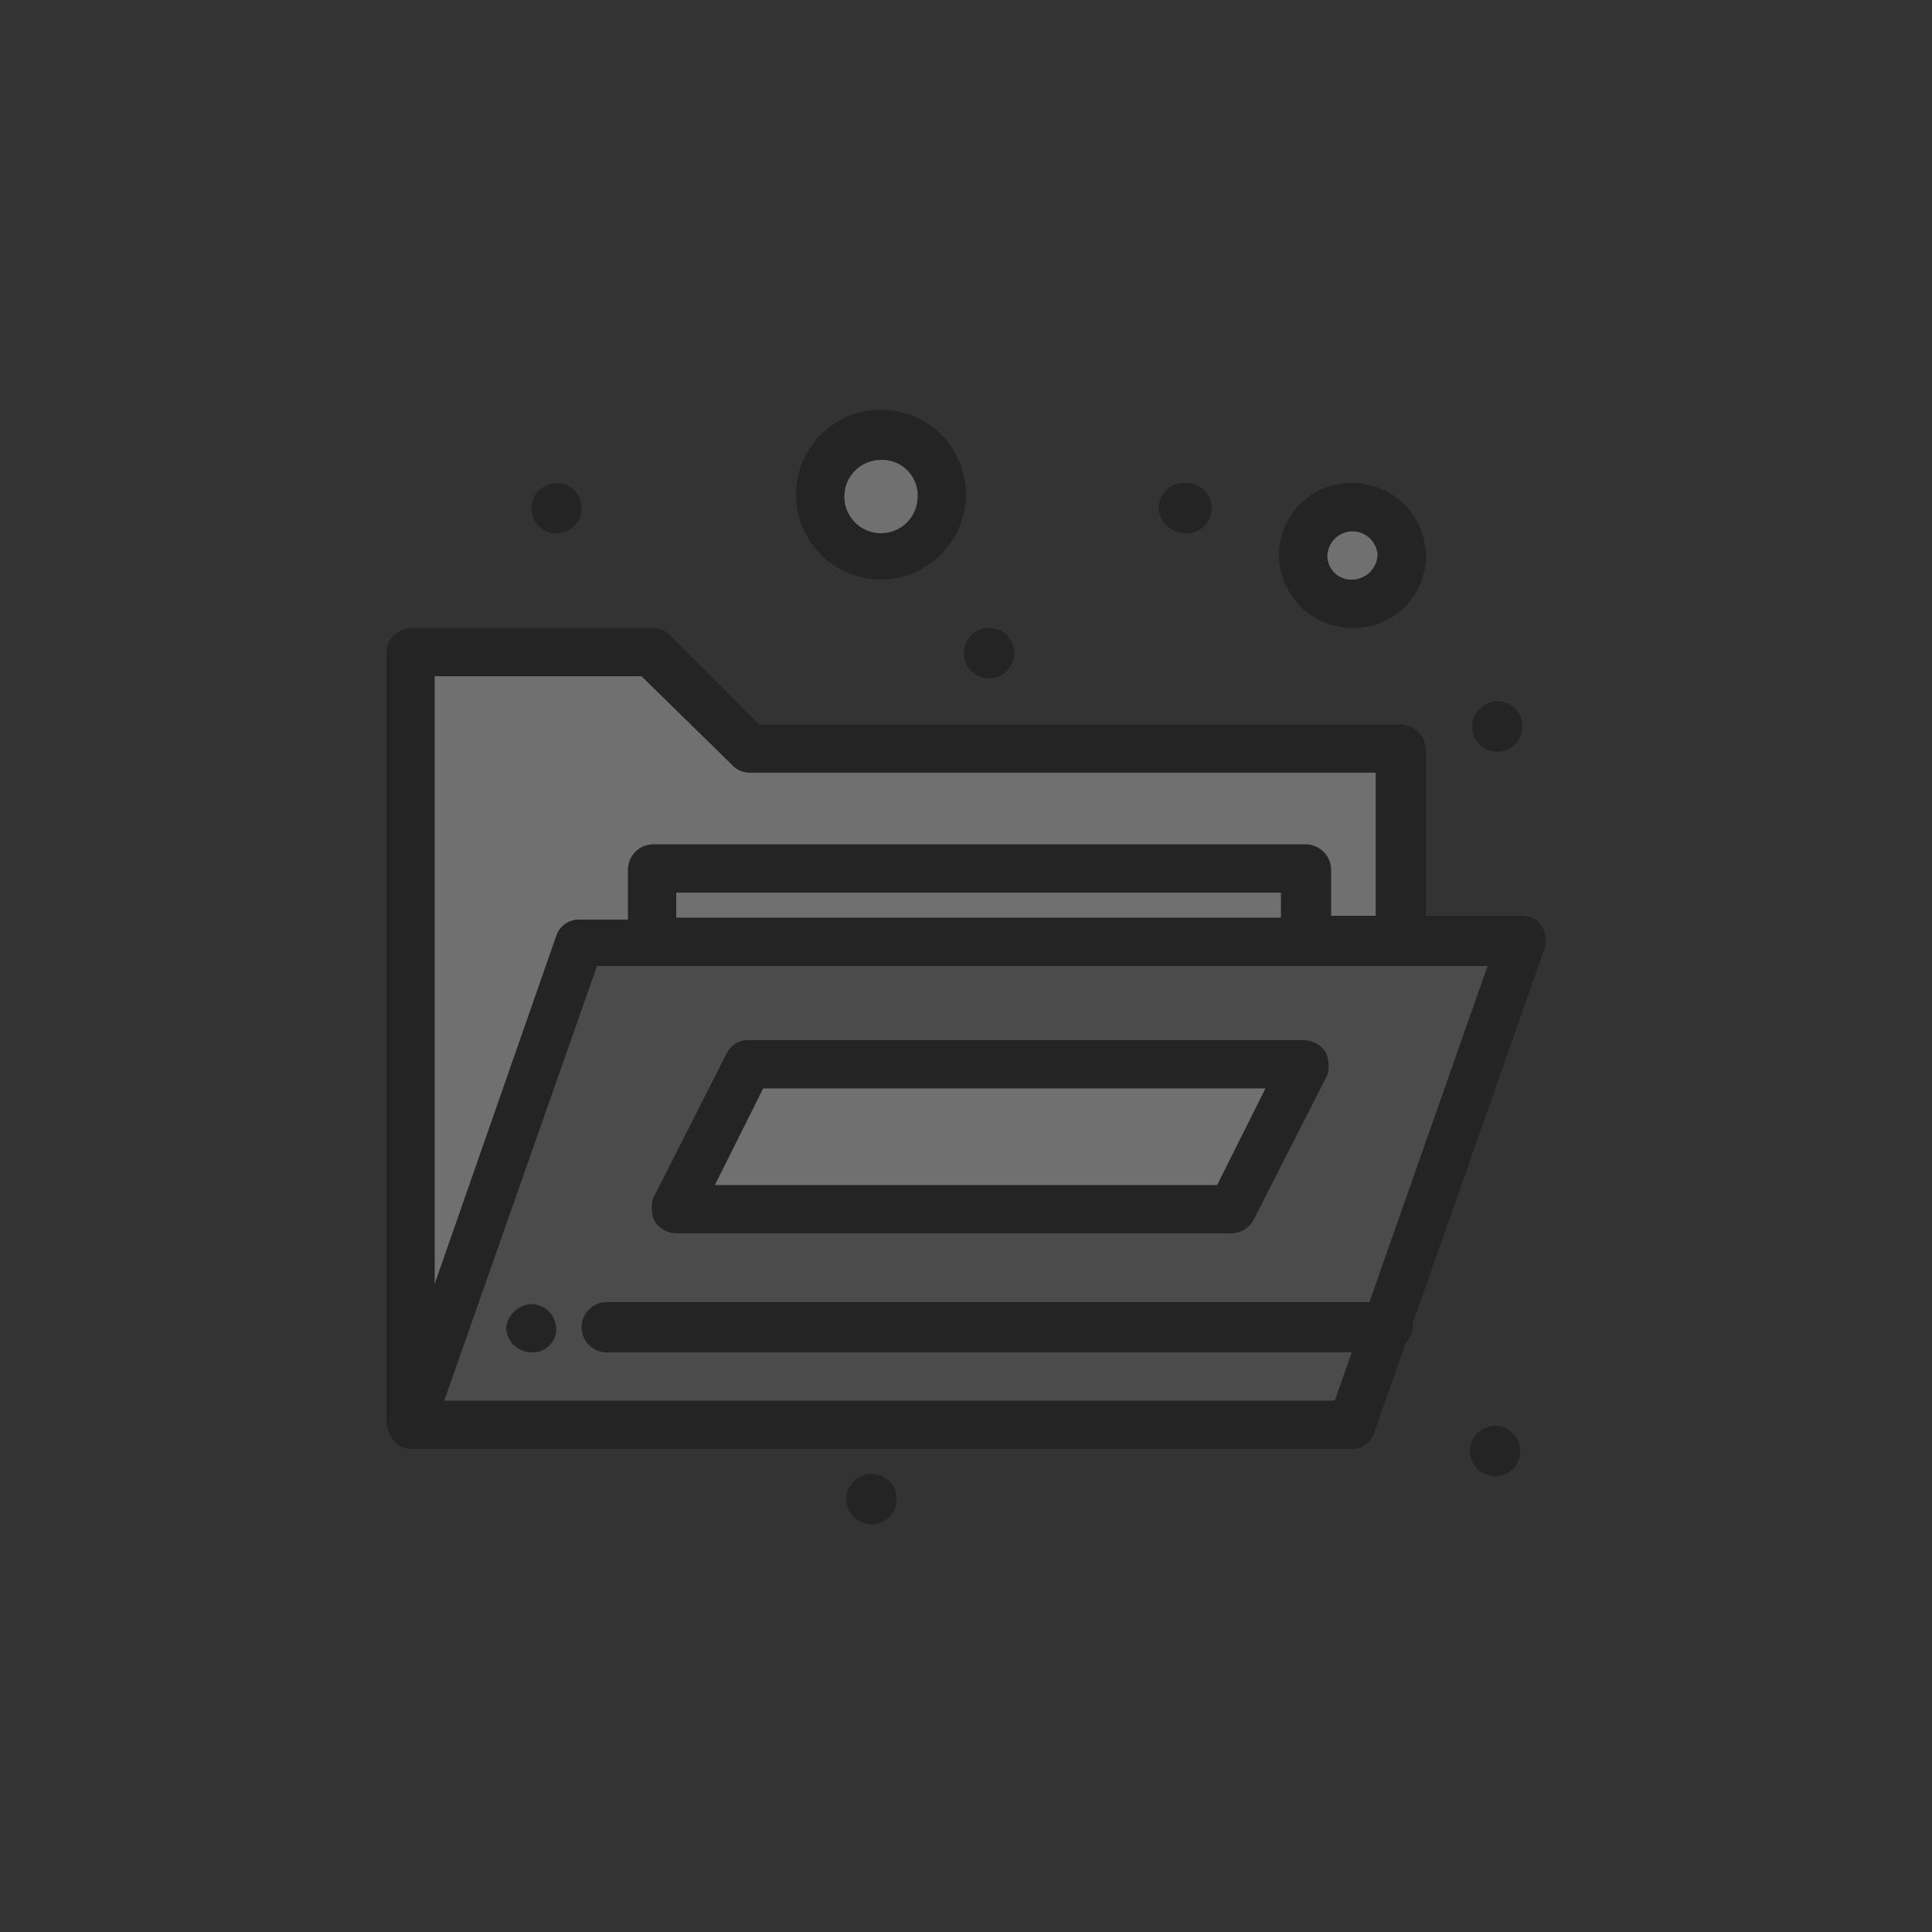 <svg width="83" height="83" viewBox="0 0 83 83" fill="none" xmlns="http://www.w3.org/2000/svg">
<rect x="0" y="0" width="83" height="83" fill="#333333" stroke="none"/>
<g opacity="0.3">
<path d="M58.098 61.257H17.599V61.191L24.901 40.532H65.4C65.154 40.999 58.18 61.003 58.098 61.257Z" fill="#828282"/>
<path d="M58.098 21.808C58.509 21.808 58.911 21.93 59.252 22.159C59.594 22.387 59.86 22.712 60.017 23.092C60.174 23.471 60.214 23.889 60.134 24.292C60.053 24.695 59.854 25.065 59.563 25.355C59.272 25.645 58.901 25.842 58.498 25.921C58.095 26 57.677 25.958 57.298 25.799C56.919 25.641 56.596 25.374 56.368 25.031C56.141 24.689 56.021 24.287 56.023 23.876C56.02 23.603 56.073 23.332 56.176 23.08C56.28 22.828 56.433 22.599 56.626 22.406C56.819 22.213 57.049 22.061 57.302 21.959C57.555 21.856 57.826 21.805 58.098 21.808Z" fill="white"/>
<path d="M37.849 18.674C38.358 18.674 38.856 18.825 39.28 19.108C39.704 19.391 40.034 19.794 40.229 20.264C40.424 20.735 40.475 21.253 40.376 21.753C40.276 22.253 40.031 22.712 39.67 23.072C39.31 23.432 38.851 23.677 38.351 23.777C37.852 23.876 37.334 23.825 36.863 23.63C36.392 23.435 35.99 23.105 35.707 22.681C35.424 22.258 35.273 21.76 35.273 21.25C35.277 20.568 35.55 19.915 36.032 19.433C36.514 18.951 37.167 18.678 37.849 18.674Z" fill="white"/>
<path d="M56.023 45.651L52.954 51.871H29.053L32.204 45.651H56.023Z" fill="white"/>
<path d="M56.105 37.348H28.052V40.499H56.105V37.348Z" fill="white"/>
<path d="M60.174 32.204V40.507H56.022V37.348H28.052V40.507H24.901L17.681 61.167V28.052H28.052L32.204 32.204H60.174Z" fill="white"/>
<path d="M64.326 30.128C64.54 30.128 64.749 30.191 64.927 30.31C65.106 30.429 65.244 30.599 65.326 30.797C65.408 30.994 65.43 31.212 65.388 31.422C65.346 31.632 65.243 31.825 65.092 31.977C64.94 32.128 64.747 32.231 64.537 32.273C64.327 32.315 64.109 32.294 63.911 32.212C63.713 32.13 63.544 31.991 63.425 31.813C63.306 31.635 63.243 31.425 63.243 31.211C63.247 30.925 63.362 30.652 63.565 30.45C63.767 30.248 64.04 30.132 64.326 30.128Z" fill="black"/>
<path d="M64.326 61.257C64.596 61.281 64.847 61.404 65.03 61.604C65.213 61.804 65.314 62.065 65.314 62.336C65.314 62.607 65.213 62.868 65.03 63.068C64.847 63.267 64.596 63.391 64.326 63.415C64.176 63.428 64.025 63.41 63.883 63.361C63.741 63.313 63.61 63.236 63.5 63.134C63.389 63.033 63.301 62.91 63.24 62.772C63.18 62.635 63.148 62.486 63.148 62.336C63.148 62.186 63.18 62.037 63.24 61.9C63.301 61.762 63.389 61.639 63.5 61.538C63.61 61.436 63.741 61.359 63.883 61.31C64.025 61.262 64.176 61.244 64.326 61.257Z" fill="black"/>
<path d="M50.878 20.75C51.027 20.737 51.178 20.755 51.32 20.803C51.462 20.851 51.593 20.929 51.704 21.03C51.814 21.132 51.903 21.255 51.963 21.392C52.024 21.53 52.055 21.678 52.055 21.829C52.055 21.979 52.024 22.127 51.963 22.265C51.903 22.402 51.814 22.526 51.704 22.627C51.593 22.729 51.462 22.806 51.32 22.854C51.178 22.902 51.027 22.921 50.878 22.908C50.589 22.896 50.316 22.776 50.111 22.573C49.906 22.369 49.784 22.097 49.77 21.808C49.781 21.522 49.902 21.252 50.109 21.054C50.316 20.857 50.592 20.747 50.878 20.75Z" fill="black"/>
<path d="M42.583 26.977C42.853 27.001 43.104 27.125 43.287 27.324C43.47 27.524 43.572 27.785 43.572 28.056C43.572 28.327 43.47 28.588 43.287 28.788C43.104 28.988 42.853 29.112 42.583 29.135C42.433 29.148 42.283 29.13 42.141 29.082C41.998 29.033 41.868 28.956 41.757 28.855C41.646 28.753 41.558 28.63 41.498 28.492C41.437 28.355 41.406 28.206 41.406 28.056C41.406 27.906 41.437 27.758 41.498 27.62C41.558 27.483 41.646 27.359 41.757 27.258C41.868 27.156 41.998 27.079 42.141 27.031C42.283 26.982 42.433 26.964 42.583 26.977Z" fill="black"/>
<path d="M37.348 63.324C37.498 63.311 37.648 63.33 37.791 63.378C37.933 63.426 38.063 63.504 38.174 63.605C38.285 63.706 38.373 63.83 38.434 63.967C38.494 64.105 38.526 64.253 38.526 64.403C38.526 64.553 38.494 64.702 38.434 64.84C38.373 64.977 38.285 65.1 38.174 65.202C38.063 65.303 37.933 65.381 37.791 65.429C37.648 65.477 37.498 65.495 37.348 65.482C37.078 65.459 36.827 65.335 36.644 65.135C36.461 64.935 36.359 64.674 36.359 64.403C36.359 64.132 36.461 63.871 36.644 63.672C36.827 63.472 37.078 63.348 37.348 63.324Z" fill="black"/>
<path d="M23.901 20.75C24.115 20.748 24.325 20.81 24.505 20.928C24.684 21.046 24.824 21.215 24.907 21.412C24.99 21.61 25.013 21.828 24.972 22.039C24.931 22.249 24.829 22.443 24.677 22.596C24.526 22.748 24.333 22.852 24.123 22.894C23.913 22.937 23.695 22.916 23.496 22.834C23.298 22.752 23.128 22.613 23.009 22.435C22.889 22.257 22.826 22.047 22.826 21.833C22.832 21.549 22.947 21.278 23.147 21.076C23.347 20.875 23.617 20.758 23.901 20.75Z" fill="black"/>
<path d="M22.826 56.023C23.11 56.029 23.381 56.145 23.581 56.347C23.782 56.549 23.896 56.821 23.901 57.105C23.897 57.242 23.867 57.377 23.811 57.501C23.755 57.625 23.674 57.737 23.574 57.83C23.473 57.922 23.355 57.994 23.227 58.04C23.099 58.086 22.962 58.106 22.826 58.098C22.541 58.094 22.269 57.98 22.067 57.779C21.865 57.579 21.749 57.308 21.743 57.023C21.78 56.757 21.908 56.512 22.106 56.33C22.303 56.147 22.557 56.039 22.826 56.023Z" fill="black"/>
<path d="M17.681 62.168C17.396 62.161 17.124 62.045 16.922 61.843C16.721 61.642 16.604 61.37 16.598 61.084V28.052C16.605 27.767 16.721 27.497 16.923 27.296C17.125 27.096 17.397 26.981 17.681 26.977H28.052C28.192 26.977 28.331 27.006 28.46 27.062C28.589 27.119 28.704 27.202 28.799 27.305L32.622 31.129H60.174C60.459 31.133 60.73 31.247 60.932 31.448C61.134 31.648 61.251 31.919 61.257 32.203V40.507C61.233 40.777 61.11 41.028 60.91 41.211C60.71 41.394 60.449 41.496 60.178 41.496C59.907 41.496 59.646 41.394 59.446 41.211C59.247 41.028 59.123 40.777 59.099 40.507V33.196H32.204C32.063 33.196 31.924 33.167 31.796 33.11C31.668 33.054 31.552 32.971 31.457 32.868L27.56 29.053H18.674V61.191C18.666 61.45 18.558 61.696 18.373 61.878C18.188 62.06 17.94 62.163 17.681 62.168Z" fill="black"/>
<path d="M59.616 58.098H25.976C25.706 58.075 25.455 57.951 25.272 57.751C25.089 57.551 24.987 57.29 24.987 57.019C24.987 56.748 25.089 56.487 25.272 56.288C25.455 56.088 25.706 55.964 25.976 55.94H59.616C59.901 55.947 60.173 56.063 60.375 56.265C60.577 56.466 60.693 56.738 60.699 57.023C60.666 57.298 60.541 57.554 60.344 57.749C60.148 57.944 59.891 58.067 59.616 58.098Z" fill="black"/>
<path d="M58.098 62.25H17.681C17.521 62.251 17.363 62.213 17.22 62.14C17.077 62.068 16.954 61.962 16.861 61.831C16.773 61.699 16.712 61.55 16.682 61.393C16.653 61.237 16.655 61.076 16.689 60.92V60.838L23.909 40.17C23.983 39.968 24.121 39.794 24.301 39.675C24.481 39.555 24.694 39.496 24.91 39.506H28.06C28.346 39.512 28.617 39.628 28.819 39.83C29.021 40.032 29.137 40.304 29.143 40.589C29.118 40.852 28.991 41.096 28.788 41.266C28.586 41.436 28.324 41.52 28.06 41.5H25.648L19.084 60.174H57.343L63.907 41.5H56.023C55.752 41.476 55.501 41.352 55.318 41.153C55.135 40.953 55.034 40.692 55.034 40.421C55.034 40.15 55.135 39.889 55.318 39.689C55.501 39.489 55.752 39.365 56.023 39.342H65.401C65.561 39.343 65.718 39.381 65.86 39.454C66.003 39.526 66.126 39.631 66.221 39.76C66.394 40.03 66.453 40.358 66.385 40.671L59.083 61.421C59.037 61.65 58.914 61.857 58.735 62.007C58.556 62.158 58.332 62.243 58.098 62.25Z" fill="black"/>
<path d="M56.022 41.5H28.052C27.767 41.494 27.497 41.377 27.296 41.175C27.096 40.973 26.981 40.701 26.977 40.417V37.348C26.981 37.065 27.096 36.794 27.297 36.593C27.497 36.392 27.768 36.278 28.052 36.273H56.104C56.389 36.278 56.66 36.392 56.862 36.592C57.065 36.793 57.181 37.064 57.187 37.348V40.507C57.131 40.779 56.986 41.023 56.775 41.203C56.564 41.383 56.299 41.487 56.022 41.5ZM29.053 39.424H55.029V38.349H29.053V39.424Z" fill="black"/>
<path d="M52.954 52.986H29.053C28.871 52.982 28.693 52.934 28.533 52.847C28.373 52.76 28.237 52.636 28.134 52.486C27.985 52.176 27.956 51.823 28.052 51.493L31.211 45.266C31.293 45.093 31.421 44.946 31.582 44.843C31.744 44.74 31.93 44.685 32.121 44.683H56.022C56.204 44.69 56.381 44.738 56.541 44.825C56.7 44.912 56.837 45.035 56.941 45.184C57.09 45.496 57.119 45.852 57.023 46.185L53.873 52.371C53.787 52.545 53.657 52.694 53.495 52.802C53.334 52.91 53.147 52.973 52.954 52.986ZM30.71 50.911H52.289L54.365 46.759H32.786L30.71 50.911Z" fill="black"/>
<path d="M58.098 26.977C57.684 26.977 57.273 26.895 56.89 26.737C56.508 26.578 56.16 26.345 55.867 26.052C55.575 25.758 55.343 25.41 55.185 25.027C55.027 24.643 54.946 24.233 54.947 23.818C54.949 23.409 55.033 23.004 55.193 22.628C55.353 22.251 55.587 21.91 55.88 21.624C56.173 21.338 56.52 21.114 56.901 20.964C57.282 20.814 57.689 20.741 58.098 20.75C58.512 20.749 58.923 20.829 59.306 20.987C59.689 21.145 60.038 21.377 60.331 21.67C60.624 21.962 60.857 22.31 61.016 22.693C61.175 23.076 61.257 23.486 61.257 23.9C61.256 24.311 61.173 24.718 61.013 25.096C60.853 25.474 60.619 25.816 60.324 26.103C60.03 26.39 59.682 26.614 59.299 26.765C58.917 26.915 58.509 26.987 58.098 26.977ZM58.098 22.826C57.814 22.83 57.543 22.944 57.343 23.145C57.142 23.346 57.027 23.617 57.023 23.9C57.026 24.037 57.057 24.172 57.113 24.297C57.169 24.422 57.249 24.534 57.349 24.628C57.45 24.721 57.568 24.793 57.696 24.84C57.825 24.887 57.961 24.908 58.098 24.901C58.383 24.895 58.655 24.779 58.857 24.577C59.059 24.375 59.175 24.104 59.181 23.818C59.156 23.548 59.032 23.296 58.831 23.112C58.631 22.929 58.37 22.826 58.098 22.826Z" fill="black"/>
<path d="M37.848 24.901C37.126 24.901 36.42 24.687 35.82 24.286C35.219 23.885 34.752 23.315 34.475 22.648C34.199 21.98 34.127 21.246 34.267 20.538C34.408 19.83 34.756 19.179 35.267 18.669C35.777 18.158 36.428 17.81 37.136 17.669C37.844 17.528 38.578 17.601 39.246 17.877C39.913 18.153 40.483 18.621 40.884 19.222C41.285 19.822 41.499 20.528 41.499 21.25C41.491 22.216 41.104 23.14 40.421 23.823C39.738 24.505 38.814 24.893 37.848 24.901ZM37.848 19.757C37.537 19.757 37.232 19.849 36.973 20.023C36.714 20.196 36.512 20.442 36.393 20.73C36.274 21.017 36.243 21.334 36.303 21.64C36.364 21.945 36.514 22.226 36.734 22.446C36.955 22.667 37.236 22.817 37.541 22.877C37.847 22.938 38.163 22.907 38.451 22.788C38.739 22.669 38.985 22.467 39.158 22.207C39.331 21.948 39.424 21.644 39.424 21.332C39.431 21.124 39.395 20.916 39.318 20.721C39.241 20.527 39.125 20.351 38.977 20.203C38.83 20.055 38.654 19.94 38.459 19.863C38.265 19.786 38.057 19.75 37.848 19.757Z" fill="black"/>
</g>
</svg>
